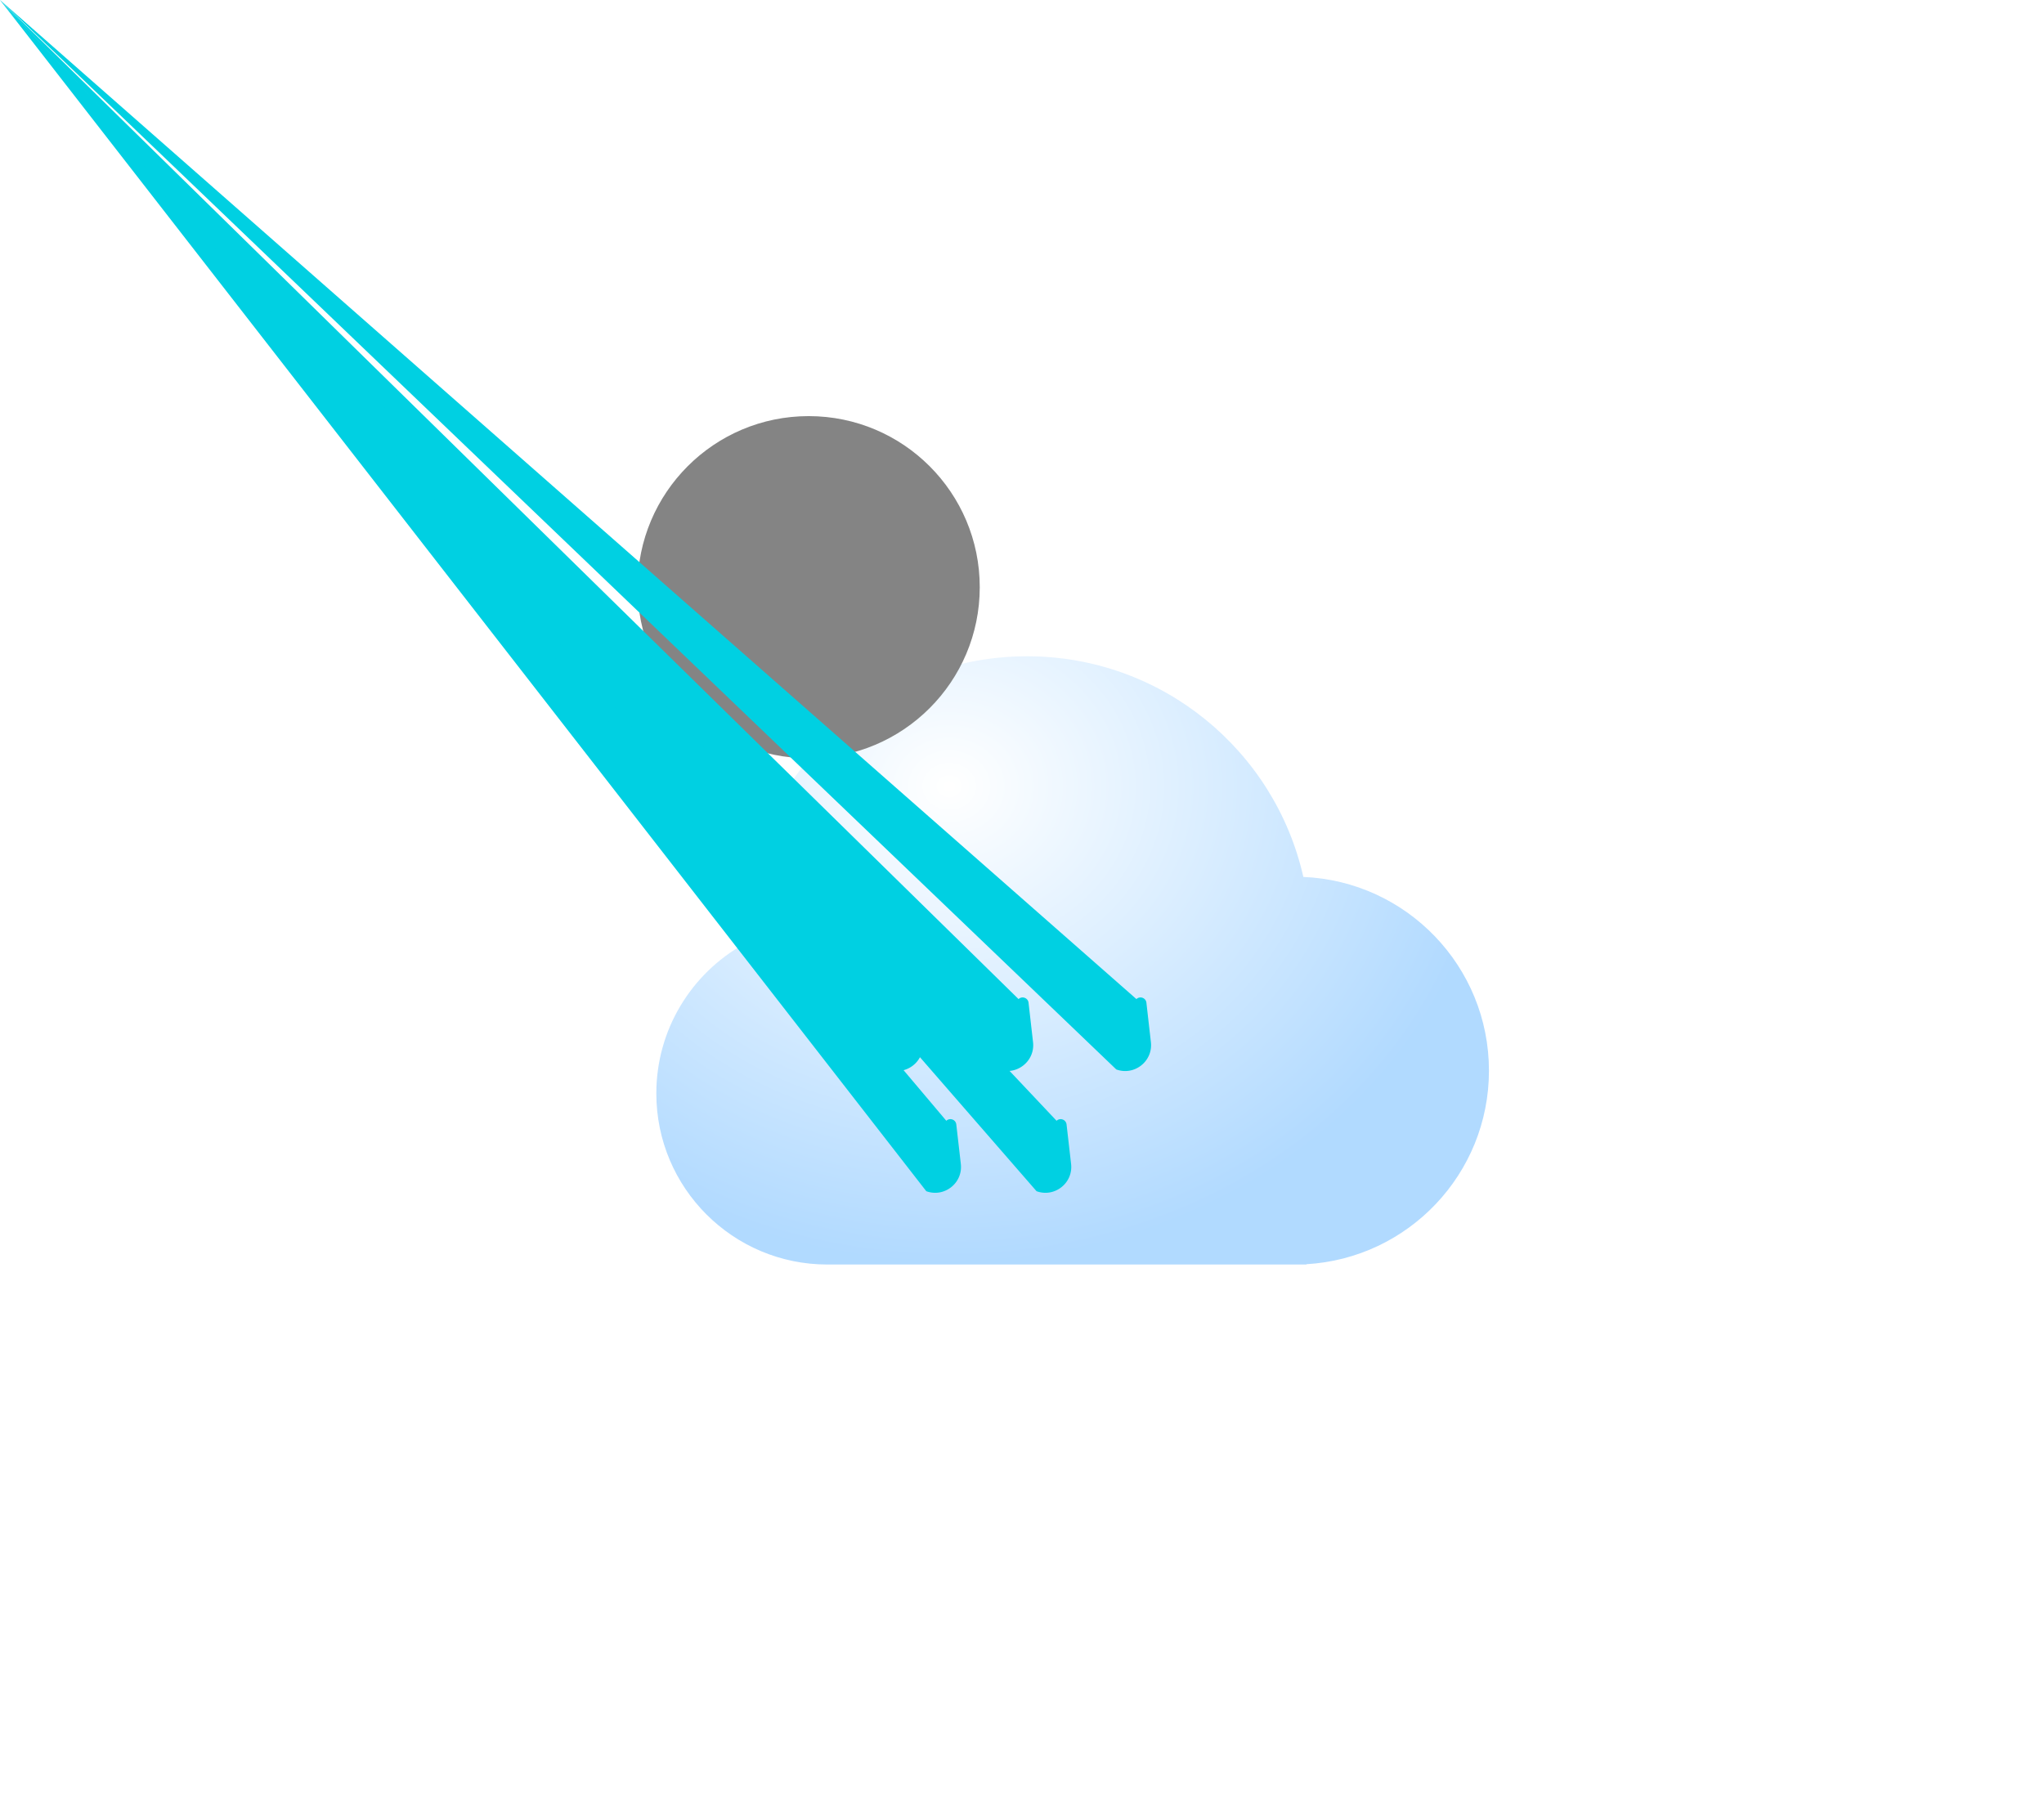 <svg width="109" height="97" viewBox="0 0 109 97" fill="none" xmlns="http://www.w3.org/2000/svg">
<g filter="url(#filter0_bdi_1718_33153)">
<path fill-rule="evenodd" clip-rule="evenodd" d="M66.061 48.439H41.326V48.437C41.259 48.438 41.191 48.439 41.123 48.439C36.085 48.439 32 44.355 32 39.316C32 35.896 33.881 32.916 36.665 31.354C36.664 31.271 36.663 31.188 36.663 31.105C36.663 22.762 43.426 16 51.768 16C58.963 16 64.984 21.032 66.503 27.768C72.008 28 76.401 32.536 76.401 38.099C76.401 43.606 72.097 48.107 66.669 48.422V48.439H66.061Z" fill="url(#paint0_radial_1718_33153)" fill-opacity="0.77"/>
</g>
<g style="mix-blend-mode:soft-light" filter="url(#filter1_di_1718_33153)">
<path d="M50.247 39.316C50.247 44.355 46.162 48.439 41.123 48.439C36.085 48.439 32 44.355 32 39.316C32 34.277 36.085 30.192 41.123 30.192C46.162 30.192 50.247 34.277 50.247 39.316Z" fill="#848484"/>
</g>
<path d="M48.437 53.283C48.627 53.103 48.94 53.217 48.969 53.475L49.209 55.582C49.325 56.599 48.328 57.385 47.364 57.036L-nan -nanL47.364 57.036C46.401 56.687 46.145 55.448 46.891 54.743L48.437 53.283Z" fill="#00D0E2"/>
<path d="M54.316 53.283C54.506 53.103 54.819 53.217 54.849 53.475L55.089 55.582C55.205 56.599 54.207 57.385 53.244 57.036L-nan -nanL53.244 57.036C52.28 56.687 52.024 55.448 52.77 54.743L54.316 53.283Z" fill="#00D0E2"/>
<path d="M60.602 53.283C60.791 53.103 61.105 53.217 61.134 53.475L61.374 55.582C61.49 56.599 60.492 57.385 59.529 57.036L-nan -nanL59.529 57.036C58.565 56.687 58.309 55.448 59.055 54.743L60.602 53.283Z" fill="#00D0E2"/>
<path d="M50.464 59.773C50.654 59.594 50.967 59.708 50.996 59.967L51.238 62.076C51.355 63.093 50.359 63.879 49.396 63.529L-nan -nanL49.396 63.529C48.433 63.179 48.176 61.938 48.921 61.234L50.464 59.773Z" fill="#00D0E2"/>
<path d="M56.344 59.773C56.533 59.594 56.846 59.708 56.876 59.967L57.118 62.076C57.235 63.093 56.239 63.879 55.276 63.529L-nan -nanL55.276 63.529C54.313 63.179 54.056 61.938 54.8 61.234L56.344 59.773Z" fill="#00D0E2"/>
<defs>
<filter id="filter0_bdi_1718_33153" x="0" y="0" width="108.401" height="96.439" filterUnits="userSpaceOnUse" color-interpolation-filters="sRGB">
<feFlood flood-opacity="0" result="BackgroundImageFix"/>
<feGaussianBlur in="BackgroundImage" stdDeviation="7.5"/>
<feComposite in2="SourceAlpha" operator="in" result="effect1_backgroundBlur_1718_33153"/>
<feColorMatrix in="SourceAlpha" type="matrix" values="0 0 0 0 0 0 0 0 0 0 0 0 0 0 0 0 0 0 127 0" result="hardAlpha"/>
<feOffset dy="16"/>
<feGaussianBlur stdDeviation="16"/>
<feColorMatrix type="matrix" values="0 0 0 0 0 0 0 0 0 0.202 0 0 0 0 0.388 0 0 0 0.2 0"/>
<feBlend mode="normal" in2="effect1_backgroundBlur_1718_33153" result="effect2_dropShadow_1718_33153"/>
<feBlend mode="normal" in="SourceGraphic" in2="effect2_dropShadow_1718_33153" result="shape"/>
<feColorMatrix in="SourceAlpha" type="matrix" values="0 0 0 0 0 0 0 0 0 0 0 0 0 0 0 0 0 0 127 0" result="hardAlpha"/>
<feOffset dx="3" dy="3"/>
<feGaussianBlur stdDeviation="2.5"/>
<feComposite in2="hardAlpha" operator="arithmetic" k2="-1" k3="1"/>
<feColorMatrix type="matrix" values="0 0 0 0 1 0 0 0 0 1 0 0 0 0 1 0 0 0 1 0"/>
<feBlend mode="normal" in2="shape" result="effect3_innerShadow_1718_33153"/>
</filter>
<filter id="filter1_di_1718_33153" x="24" y="14.192" width="30.247" height="36.247" filterUnits="userSpaceOnUse" color-interpolation-filters="sRGB">
<feFlood flood-opacity="0" result="BackgroundImageFix"/>
<feColorMatrix in="SourceAlpha" type="matrix" values="0 0 0 0 0 0 0 0 0 0 0 0 0 0 0 0 0 0 127 0" result="hardAlpha"/>
<feOffset dx="-2" dy="-10"/>
<feGaussianBlur stdDeviation="3"/>
<feColorMatrix type="matrix" values="0 0 0 0 0 0 0 0 0 0 0 0 0 0 0 0 0 0 0.22 0"/>
<feBlend mode="normal" in2="BackgroundImageFix" result="effect1_dropShadow_1718_33153"/>
<feBlend mode="normal" in="SourceGraphic" in2="effect1_dropShadow_1718_33153" result="shape"/>
<feColorMatrix in="SourceAlpha" type="matrix" values="0 0 0 0 0 0 0 0 0 0 0 0 0 0 0 0 0 0 127 0" result="hardAlpha"/>
<feOffset dx="4" dy="2"/>
<feGaussianBlur stdDeviation="2.5"/>
<feComposite in2="hardAlpha" operator="arithmetic" k2="-1" k3="1"/>
<feColorMatrix type="matrix" values="0 0 0 0 1 0 0 0 0 1 0 0 0 0 1 0 0 0 0.74 0"/>
<feBlend mode="normal" in2="shape" result="effect2_innerShadow_1718_33153"/>
</filter>
<radialGradient id="paint0_radial_1718_33153" cx="0" cy="0" r="1" gradientUnits="userSpaceOnUse" gradientTransform="translate(47.645 22.916) rotate(90.669) scale(25.511 29.112)">
<stop stop-color="white"/>
<stop offset="1" stop-color="#99CEFF"/>
</radialGradient>
</defs>
</svg>
